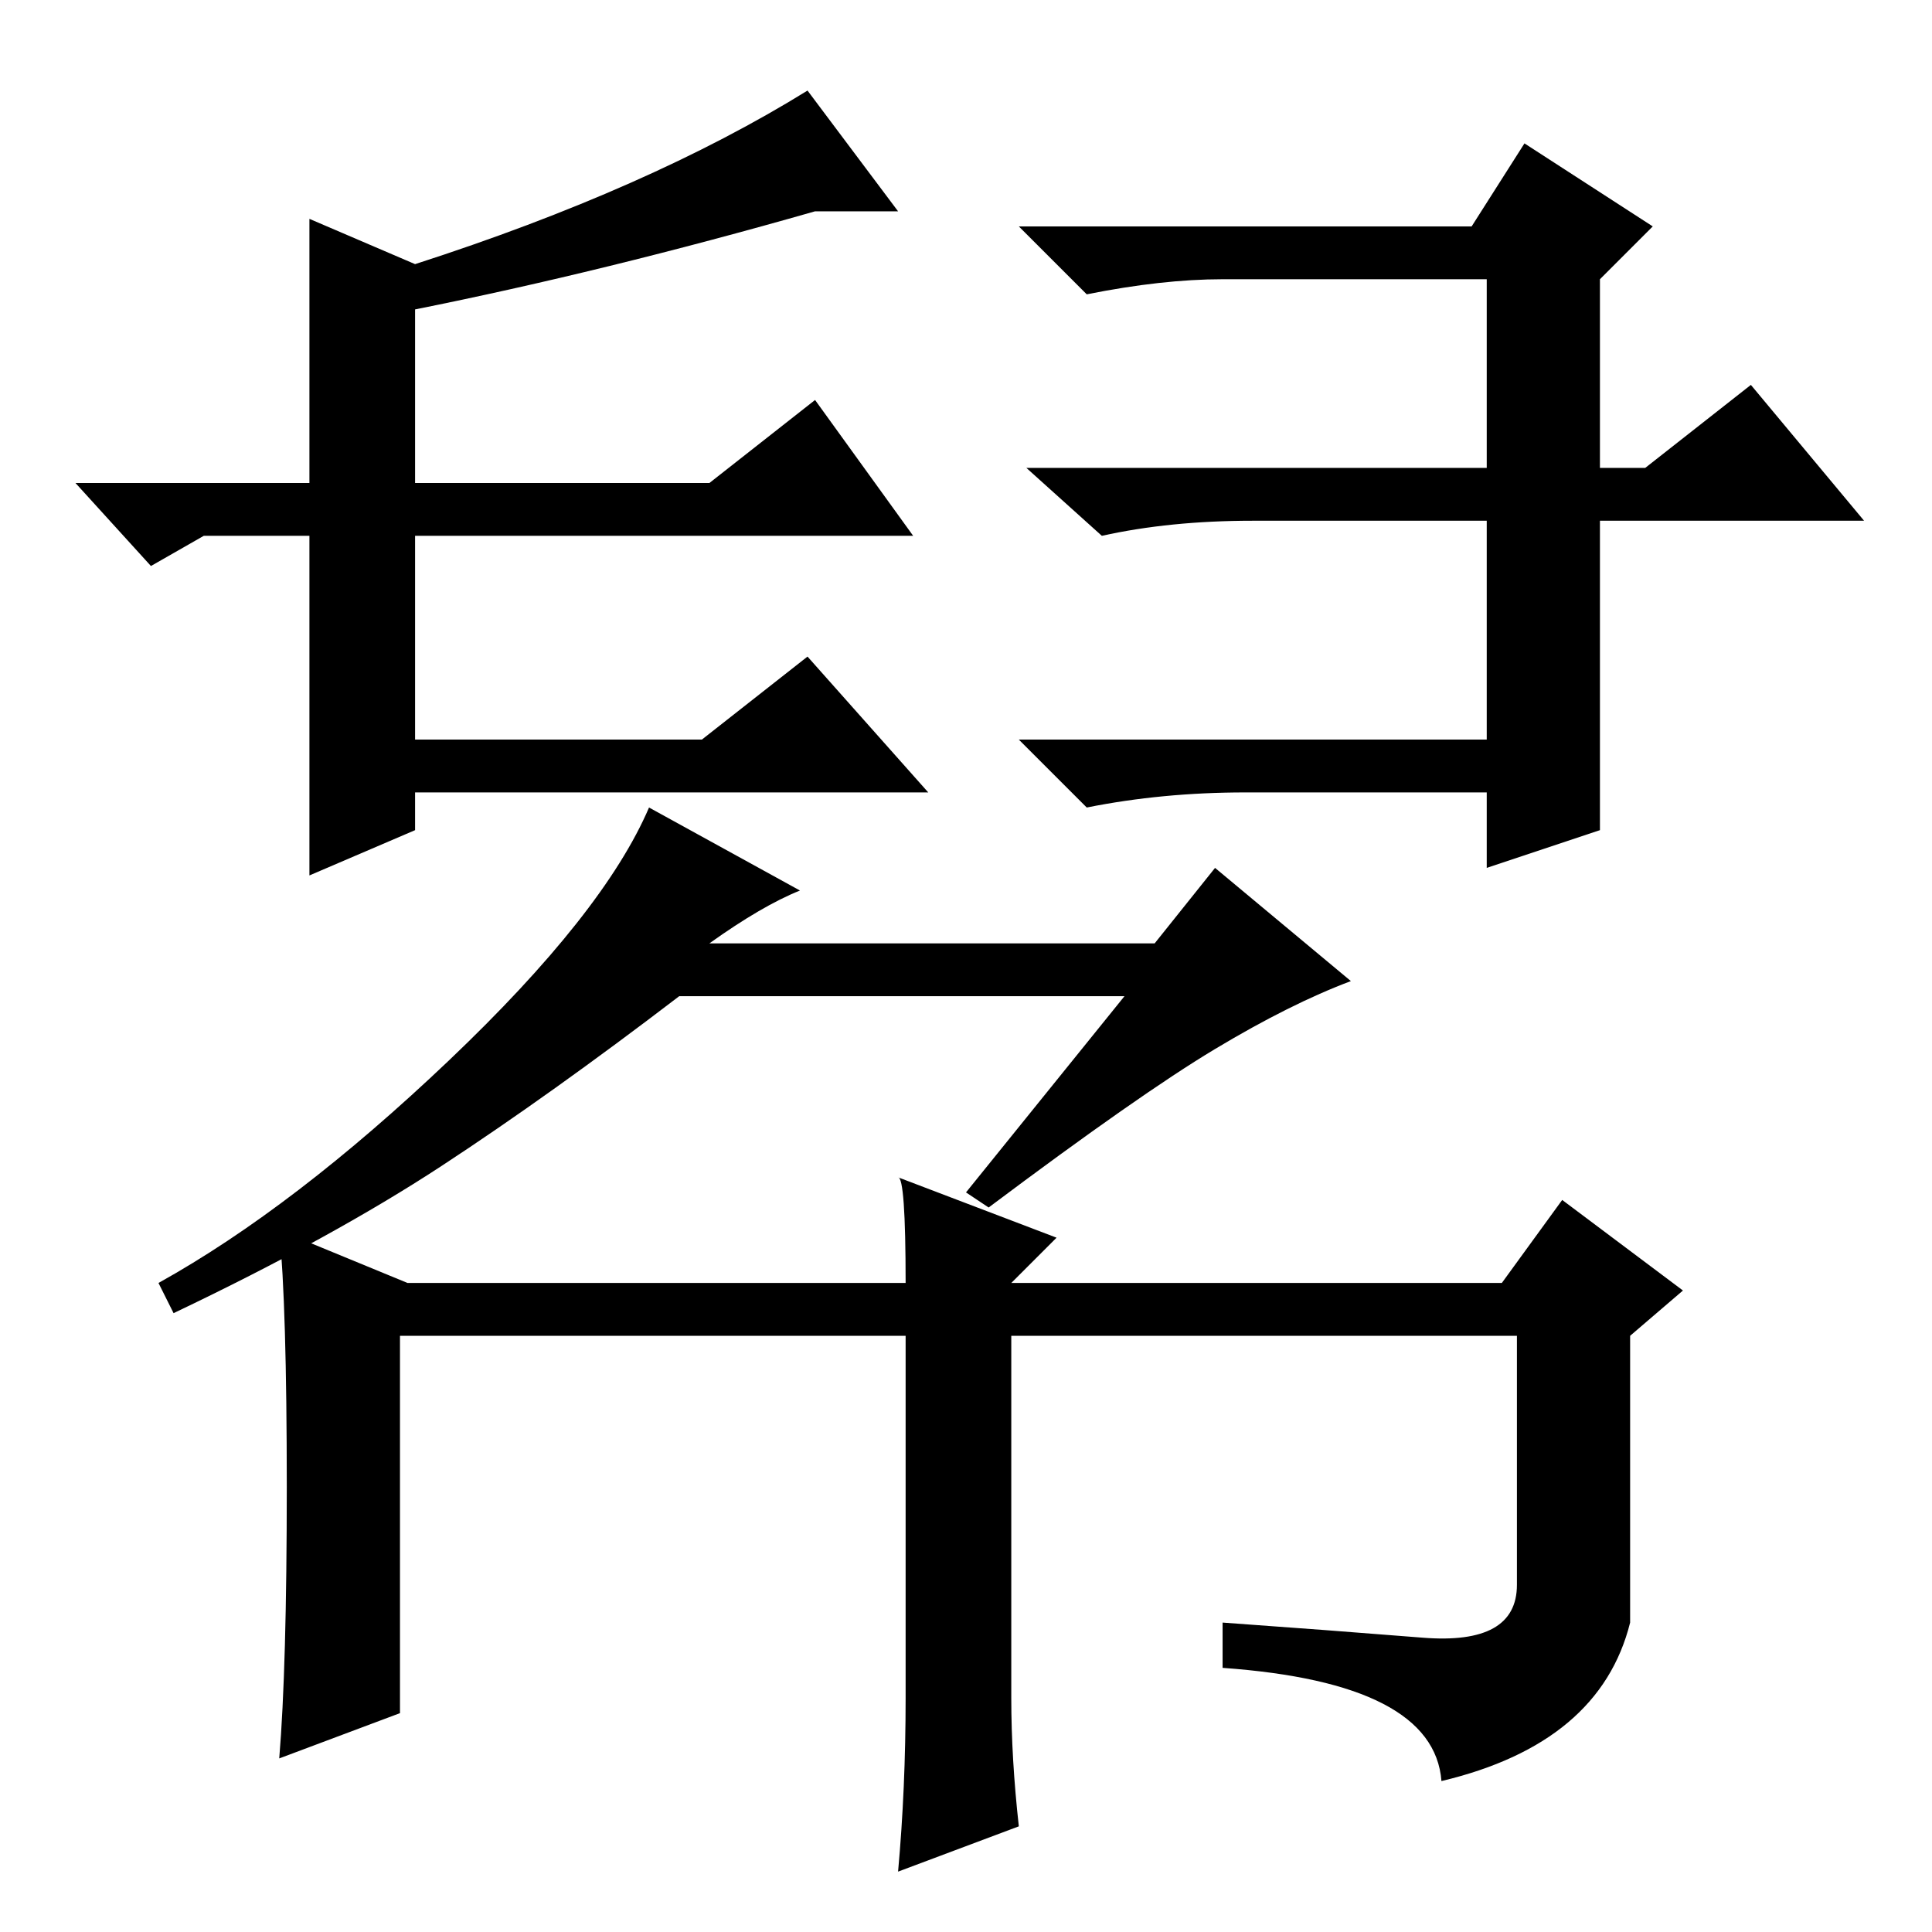 <?xml version="1.0" standalone="no"?>
<!DOCTYPE svg PUBLIC "-//W3C//DTD SVG 1.1//EN" "http://www.w3.org/Graphics/SVG/1.1/DTD/svg11.dtd" >
<svg xmlns="http://www.w3.org/2000/svg" xmlns:xlink="http://www.w3.org/1999/xlink" version="1.1" viewBox="0 -36 256 256">
  <g transform="matrix(1 0 0 -1 0 220)">
   <path fill="currentColor"
d="M55 221q31 10 52 23l12 -16h-11q-28 -8 -53 -13v-23h39l14 11l13 -18h-66v-27h38l14 11l16 -18h-68v-5l-14 -6v45h-14l-7 -4l-10 11h31v35zM162 219q-8 0 -18 -2l-9 9h60l7 11l17 -11l-7 -7v-25h6l14 11l15 -18h-35v-41l-15 -5v10h-32q-11 0 -21 -2l-9 9h62v29h-31
q-11 0 -20 -2l-10 9h61v25h-35v0zM94 131h59l8 10l18 -15q-8 -3 -18 -9t-30 -21l-3 2l21 26h-59q-17 -13 -31.5 -22.5t-35.5 -19.5l-2 4q18 10 38.5 29.5t26.5 33.5l20 -11q-5 -2 -12 -7zM134 31q0 -8 1 -17l-16 -6q1 11 1 23v48h-67v-50l-16 -6q1 12 1 36t-1 34l17 -7h66
q0 14 -1 14l21 -8l-6 -6h65l8 11l16 -12l-7 -6v-38q-4 -16 -25 -21q-1 13 -29 15v6q14 -1 26.5 -2t12.5 7v33h-67v-48z" />
  </g>

</svg>
